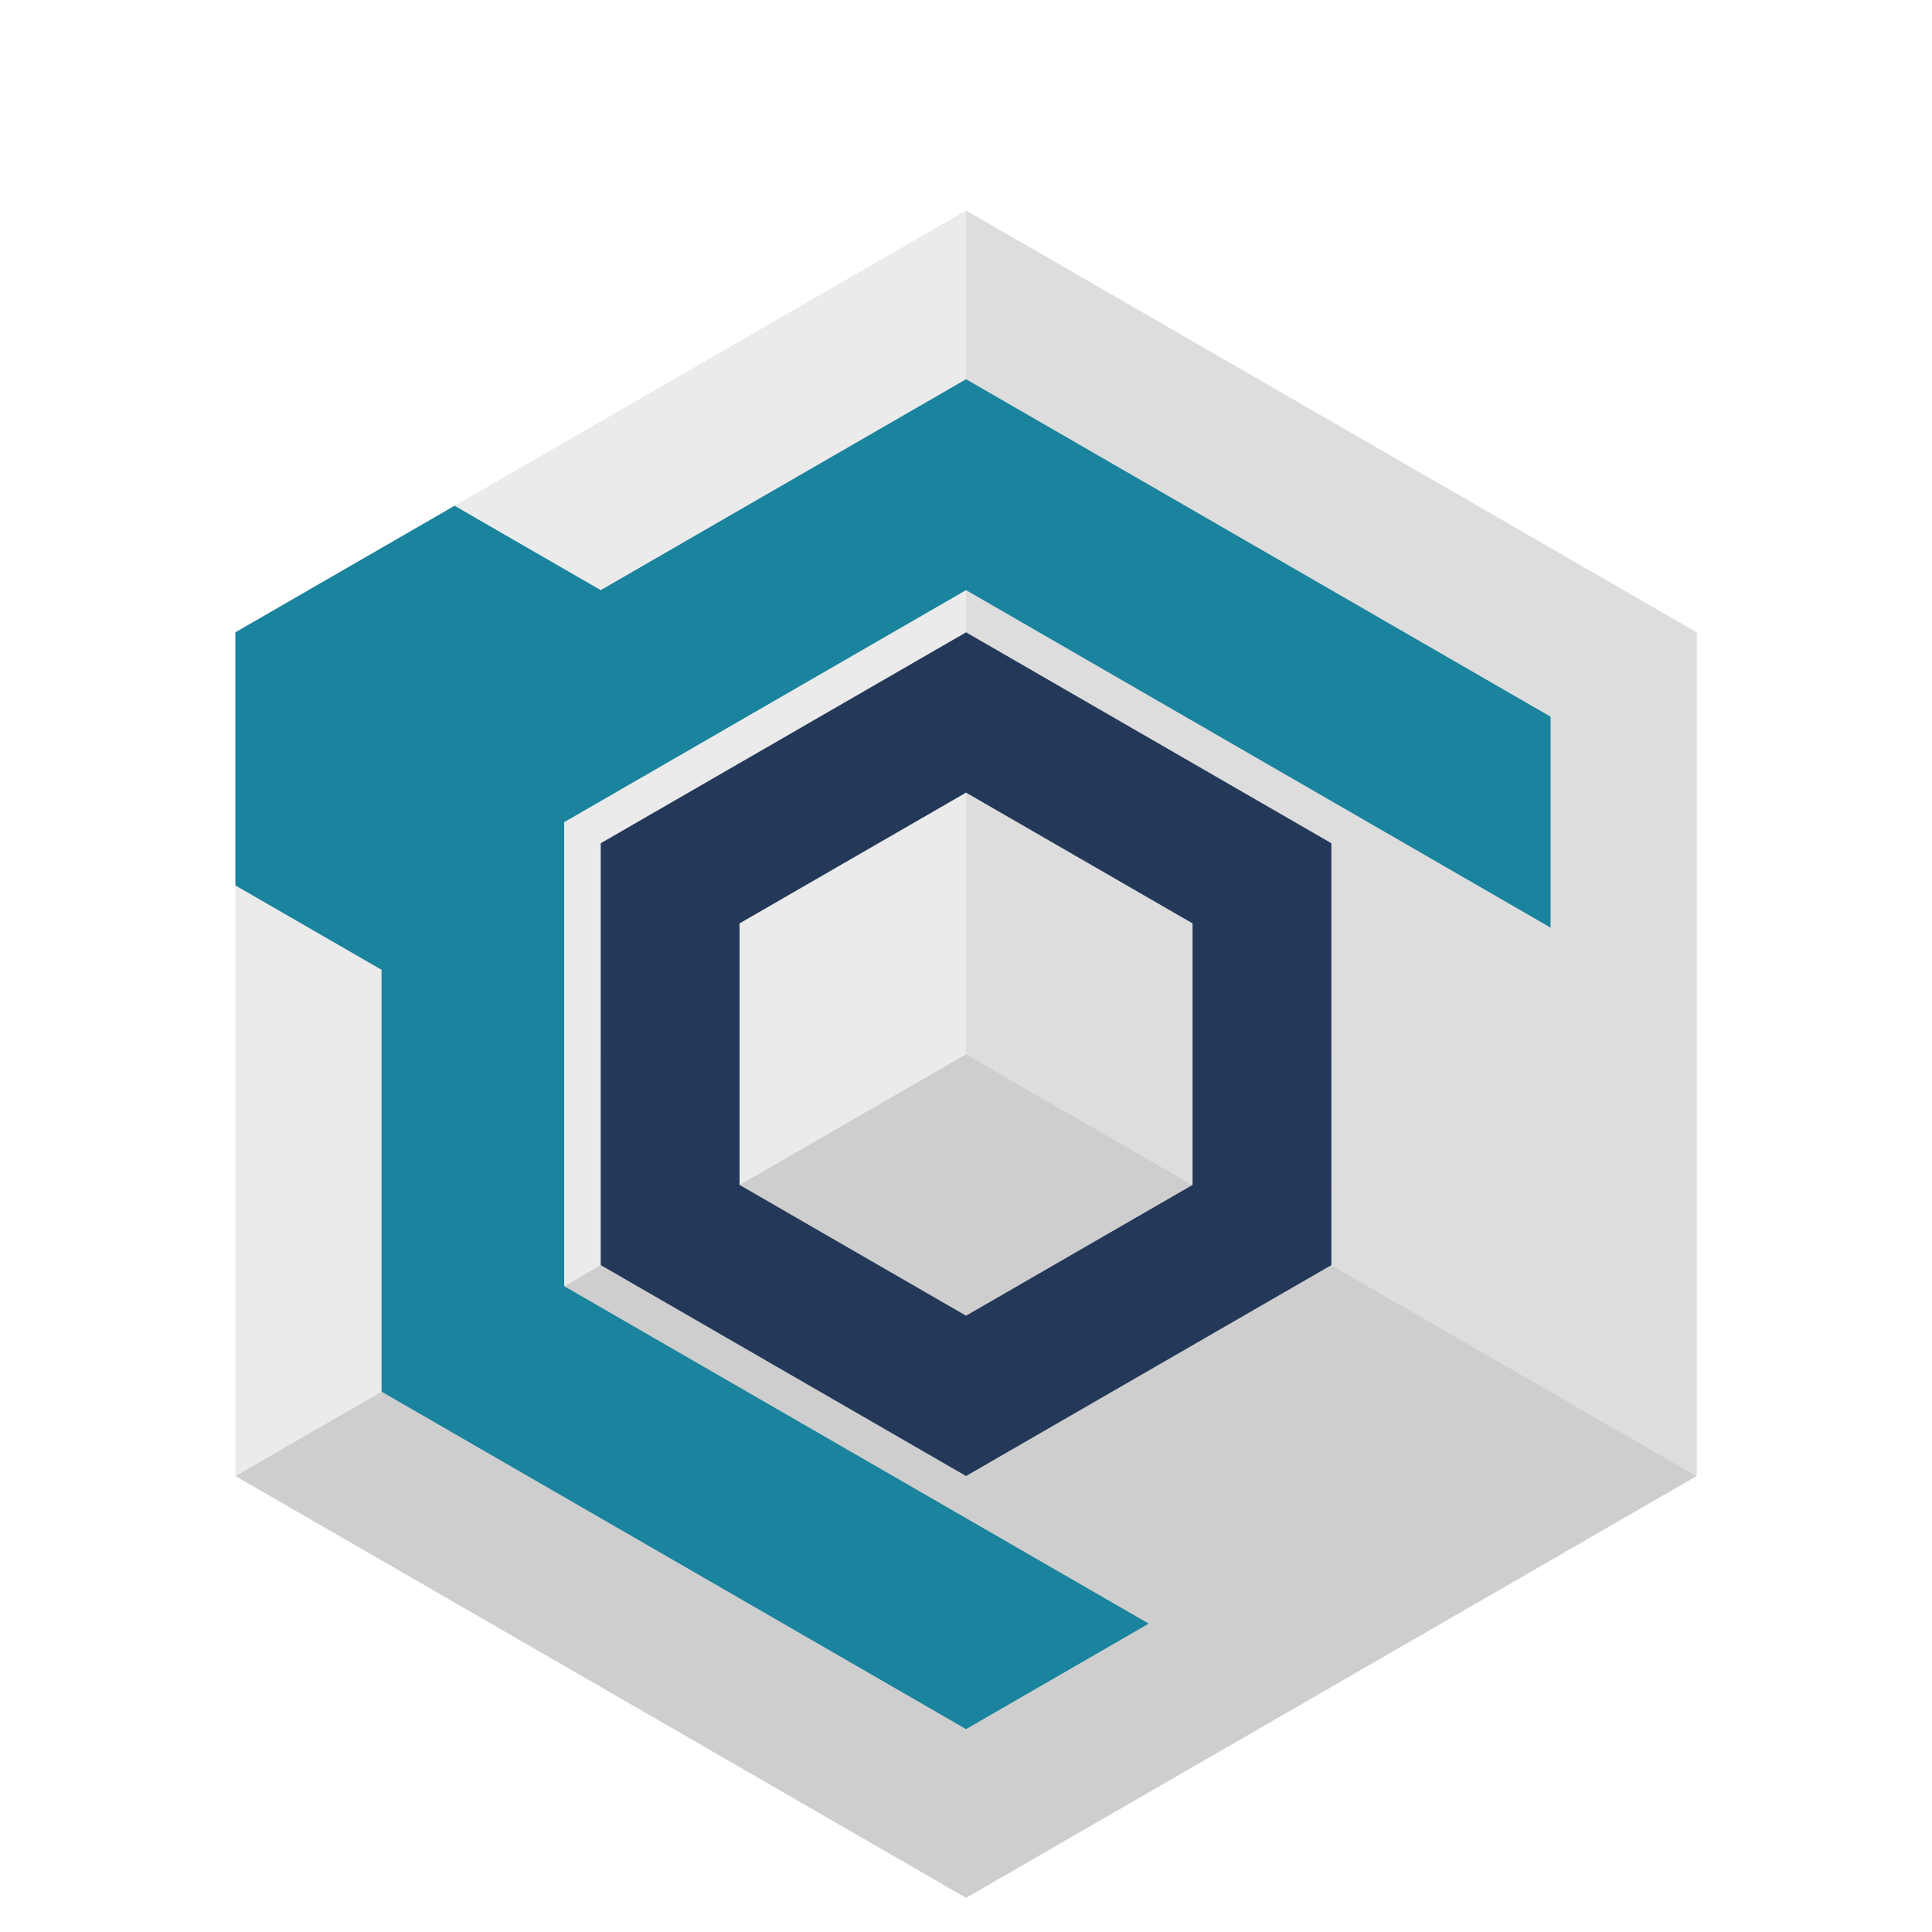 <?xml version="1.0" encoding="UTF-8" standalone="no"?>
<svg
   xmlns:dc="http://purl.org/dc/elements/1.1/"
   xmlns:cc="http://creativecommons.org/ns#"
   xmlns:rdf="http://www.w3.org/1999/02/22-rdf-syntax-ns#"
   xmlns:svg="http://www.w3.org/2000/svg"
   xmlns="http://www.w3.org/2000/svg"
   xmlns:sodipodi="http://sodipodi.sourceforge.net/DTD/sodipodi-0.dtd"
   xmlns:inkscape="http://www.inkscape.org/namespaces/inkscape"
   version="1.2"
   x="0mm"
   y="0mm"
   width="800"
   height="800"
   viewBox="0 0 225.778 225.778"
   id="svg3464"
   inkscape:version="0.91 r13725"
   sodipodi:docname="ops-reconstruction.svg">
  <defs
     id="defs3494">
    <filter
       style="color-interpolation-filters:sRGB;"
       inkscape:label="Drop Shadow"
       id="filter5293">
      <feFlood
         flood-opacity="0.498"
         flood-color="rgb(0,0,0)"
         result="flood"
         id="feFlood5295" />
      <feComposite
         in="flood"
         in2="SourceGraphic"
         operator="in"
         result="composite1"
         id="feComposite5297" />
      <feGaussianBlur
         in="composite1"
         stdDeviation="3"
         result="blur"
         id="feGaussianBlur5299" />
      <feOffset
         dx="2.77556e-17"
         dy="3"
         result="offset"
         id="feOffset5301" />
      <feComposite
         in="SourceGraphic"
         in2="offset"
         operator="over"
         result="fbSourceGraphic"
         id="feComposite5303" />
      <feColorMatrix
         result="fbSourceGraphicAlpha"
         in="fbSourceGraphic"
         values="0 0 0 -1 0 0 0 0 -1 0 0 0 0 -1 0 0 0 0 1 0"
         id="feColorMatrix5305" />
      <feFlood
         id="feFlood5307"
         flood-opacity="0.498"
         flood-color="rgb(0,0,0)"
         result="flood"
         in="fbSourceGraphic" />
      <feComposite
         id="feComposite5309"
         in2="fbSourceGraphic"
         in="flood"
         operator="in"
         result="composite1" />
      <feGaussianBlur
         id="feGaussianBlur5311"
         in="composite1"
         stdDeviation="3"
         result="blur" />
      <feOffset
         id="feOffset5313"
         dx="2.77556e-17"
         dy="3"
         result="offset" />
      <feComposite
         id="feComposite5315"
         in2="offset"
         in="fbSourceGraphic"
         operator="over"
         result="composite2" />
    </filter>
  </defs>
  <sodipodi:namedview
     pagecolor="#ffffff"
     bordercolor="#666666"
     borderopacity="1"
     objecttolerance="10"
     gridtolerance="10"
     guidetolerance="10"
     inkscape:pageopacity="0"
     inkscape:pageshadow="2"
     inkscape:window-width="1587"
     inkscape:window-height="1354"
     id="namedview3492"
     showgrid="false"
     inkscape:zoom="1.33125"
     inkscape:cx="416.90141"
     inkscape:cy="415.99988"
     inkscape:window-x="970"
     inkscape:window-y="0"
     inkscape:window-maximized="0"
     inkscape:current-layer="g3468"
     units="px" />
  <style
     type="text/css"
     id="style3466"><![CDATA[
text { font:12px Dialog; }
]]></style>
  <g
     transform="translate(-24.397,130.17)"
     id="g3468">
    <g
       id="g4797"
       transform="matrix(2.469,0,0,2.469,-29.517,-159.21)"
       style="filter:url(#filter5293)">
      <path
         inkscape:connector-curvature="0"
         id="path3472"
         style="opacity:0.502;fill:#ffffff;fill-opacity:1;stroke:none"
         d="m 67.562,15.725 34.583,19.967 0,39.933 -34.583,19.967 -34.583,-19.967 -8e-6,-39.933 34.583,-19.967" />
      <path
         inkscape:connector-curvature="0"
         id="path3470"
         style="opacity:1;fill:#ebebeb;fill-opacity:1;stroke:none"
         d="m 67.562,15.725 -10e-7,39.933 -34.583,19.967 -8e-6,-39.933 34.583,-19.967" />
      <path
         inkscape:connector-curvature="0"
         id="path3474"
         style="opacity:1;fill:#dddddd;fill-opacity:1;stroke:none"
         d="m 67.562,15.725 34.583,19.967 0,39.933 -34.583,-19.967 10e-7,-39.933" />
      <path
         inkscape:connector-curvature="0"
         id="path3476"
         style="opacity:1;fill:#cecece;fill-opacity:1;stroke:none"
         d="M 67.562,95.591 32.979,75.624 67.562,55.658 102.145,75.624 67.562,95.591" />
      <path
         inkscape:connector-curvature="0"
         id="path3482"
         d="m 67.562,35.691 -17.292,9.983 2.49e-4,19.967 17.291,9.983 17.292,-9.983 -2.48e-4,-19.967 -17.291,-9.983 z m -2.84e-4,7.587 10.721,6.19 5.5e-5,12.379 -10.721,6.19 -10.721,-6.19 -5.7e-5,-12.379 10.721,-6.19 z"
         style="opacity:1;fill:#243959;fill-opacity:1;stroke:none" />
      <path
         inkscape:connector-curvature="0"
         id="path3478"
         d="m 67.562,23.711 -17.292,9.983 -6.917,-3.993 -10.375,5.99 5.8e-5,11.98 6.917,3.993 2.49e-4,19.967 15.456,8.924 12.21,7.049 8.646,-4.992 -16.533,-9.545 -11.134,-6.428 3.01e-4,-21.963 19.02,-10.982 11.134,6.428 16.533,9.545 -1.23e-4,-9.983 -12.21,-7.049 -15.456,-8.924 z"
         style="opacity:1;fill:#1a839d;fill-opacity:1;stroke:none" />
    </g>
  </g>
</svg>
